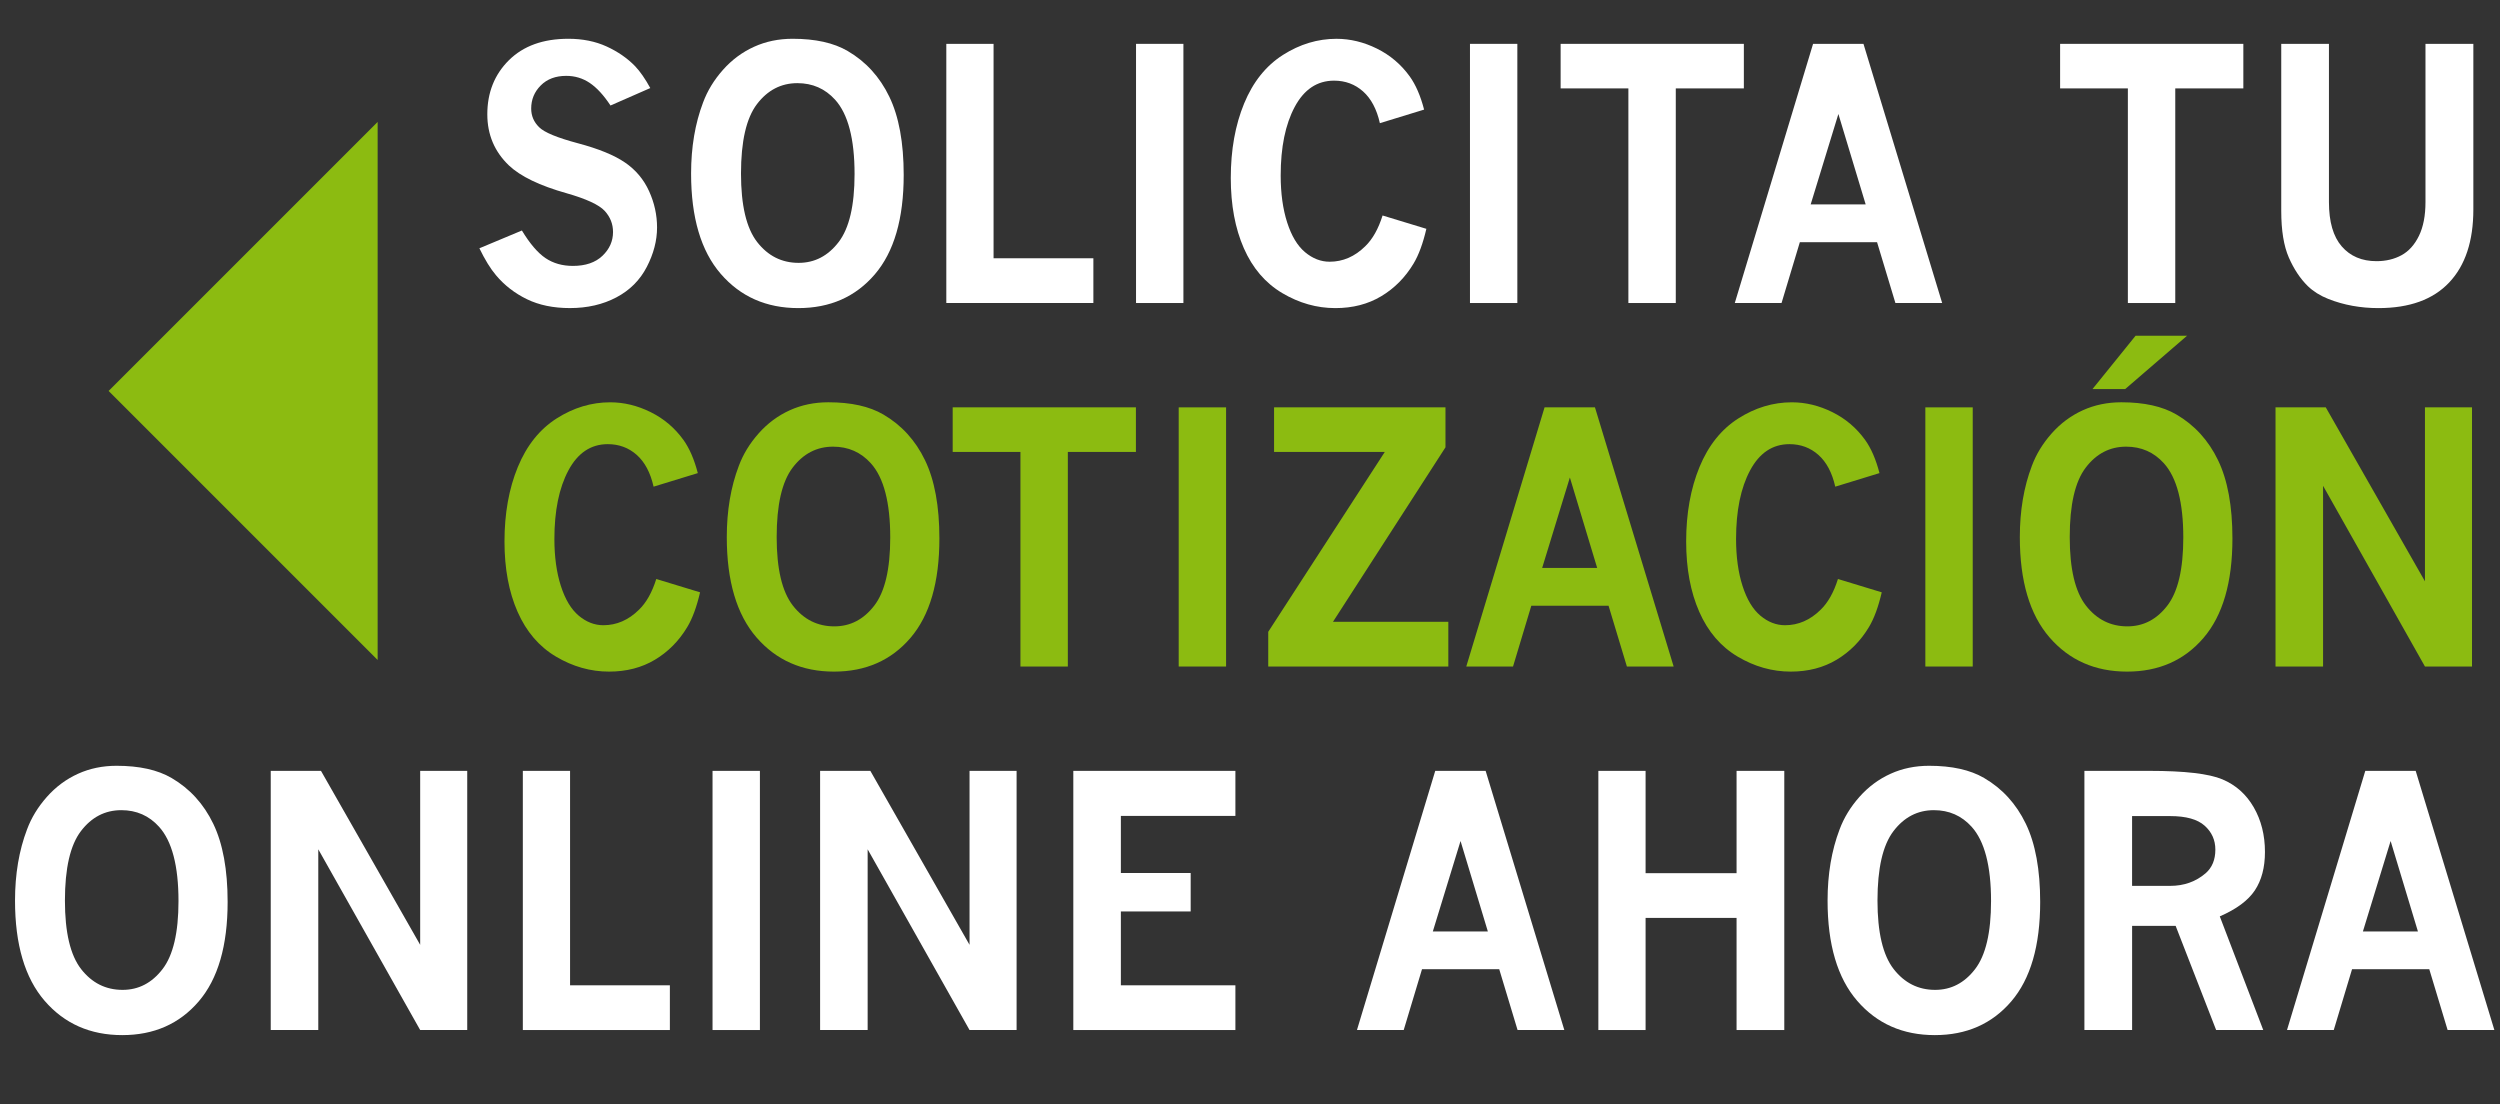 <?xml version="1.0" encoding="utf-8"?>
<!-- Generator: Adobe Illustrator 17.0.0, SVG Export Plug-In . SVG Version: 6.00 Build 0)  -->
<!DOCTYPE svg PUBLIC "-//W3C//DTD SVG 1.1//EN" "http://www.w3.org/Graphics/SVG/1.1/DTD/svg11.dtd">
<svg version="1.1" id="Capa_1" xmlns="http://www.w3.org/2000/svg" xmlns:xlink="http://www.w3.org/1999/xlink" x="0px" y="0px"
	 width="100.844px" height="44.548px" viewBox="0 0 100.844 44.548" enable-background="new 0 0 100.844 44.548"
	 xml:space="preserve">
<rect x="0" y="0" width="100.844" height="44.548" fill="#333333" stroke="none"/>
<g>
	<path fill="#FFFFFF" d="M21.052,9.298c0.323,0.533,0.641,0.904,0.953,1.114s0.681,0.314,1.105,0.314
		c0.51,0,0.907-0.136,1.191-0.407s0.427-0.591,0.427-0.96c0-0.323-0.112-0.608-0.338-0.854c-0.229-0.246-0.741-0.483-1.535-0.71
		c-1.083-0.305-1.858-0.679-2.326-1.121c-0.581-0.556-0.872-1.244-0.872-2.063c0-0.879,0.291-1.607,0.872-2.183
		c0.582-0.576,1.381-0.864,2.396-0.864c0.577,0,1.093,0.104,1.545,0.311c0.452,0.207,0.836,0.473,1.15,0.796
		c0.203,0.214,0.407,0.508,0.611,0.881l-1.605,0.704c-0.272-0.414-0.551-0.717-0.835-0.909s-0.602-0.287-0.949-0.287
		c-0.429,0-0.772,0.128-1.029,0.386s-0.386,0.568-0.386,0.933c0,0.292,0.106,0.542,0.319,0.751c0.208,0.21,0.73,0.426,1.567,0.649
		s1.471,0.483,1.901,0.779c0.432,0.296,0.754,0.681,0.969,1.155s0.321,0.961,0.321,1.462c0,0.528-0.138,1.059-0.414,1.592
		c-0.275,0.533-0.686,0.943-1.229,1.229c-0.544,0.287-1.168,0.431-1.873,0.431c-0.667,0-1.246-0.12-1.736-0.359
		s-0.906-0.561-1.246-0.967c-0.221-0.26-0.443-0.622-0.669-1.086L21.052,9.298z"/>
	<path fill="#FFFFFF" d="M31.973,1.564c0.918,0,1.656,0.164,2.218,0.492c0.734,0.428,1.295,1.043,1.682,1.845s0.58,1.854,0.58,3.156
		c0,1.768-0.389,3.104-1.166,4.011c-0.777,0.907-1.806,1.36-3.084,1.36c-1.291,0-2.335-0.461-3.132-1.384
		c-0.796-0.922-1.194-2.27-1.194-4.042c0-1.065,0.161-2.022,0.484-2.87c0.174-0.469,0.44-0.906,0.8-1.312
		c0.358-0.405,0.777-0.716,1.255-0.933S31.412,1.564,31.973,1.564z M32.164,3.354c-0.658,0-1.202,0.283-1.631,0.847
		C30.104,4.766,29.89,5.7,29.89,7.002c0,1.28,0.217,2.2,0.652,2.761c0.436,0.56,0.993,0.84,1.673,0.84
		c0.646,0,1.183-0.279,1.612-0.837c0.429-0.558,0.644-1.473,0.644-2.744c0-1.421-0.262-2.421-0.784-2.999
		C33.283,3.577,32.775,3.354,32.164,3.354z"/>
	<path fill="#FFFFFF" d="M38.173,1.769h1.905v8.65h4.026v1.804h-5.932V1.769z"/>
	<path fill="#FFFFFF" d="M45.825,1.769h1.911v10.454h-1.911V1.769z"/>
	<path fill="#FFFFFF" d="M57.536,9.23c-0.136,0.587-0.308,1.055-0.516,1.401c-0.336,0.56-0.771,1-1.304,1.318
		c-0.532,0.319-1.149,0.479-1.851,0.479c-0.748,0-1.461-0.202-2.141-0.605c-0.68-0.403-1.196-1.005-1.549-1.807
		c-0.353-0.801-0.528-1.747-0.528-2.835c0-1.134,0.18-2.136,0.538-3.006c0.359-0.87,0.881-1.522,1.564-1.958
		c0.684-0.435,1.404-0.652,2.16-0.652c0.557,0,1.101,0.132,1.634,0.396s0.974,0.638,1.322,1.121c0.242,0.337,0.436,0.783,0.58,1.339
		l-1.784,0.547c-0.127-0.565-0.354-0.992-0.679-1.281s-0.715-0.434-1.169-0.434c-0.68,0-1.209,0.353-1.587,1.059
		s-0.566,1.628-0.566,2.767c0,0.72,0.087,1.351,0.261,1.893c0.174,0.542,0.414,0.942,0.72,1.199
		c0.307,0.257,0.638,0.386,0.994,0.386c0.535,0,1.014-0.208,1.434-0.622c0.298-0.287,0.531-0.701,0.701-1.243L57.536,9.23z"/>
	<path fill="#FFFFFF" d="M59.295,1.769h1.911v10.454h-1.911V1.769z"/>
	<path fill="#FFFFFF" d="M62.951,1.769h7.392v1.797h-2.746v8.657h-1.912V3.566h-2.733V1.769z"/>
	<path fill="#FFFFFF" d="M73.135,1.769h2.033l3.174,10.454h-1.886l-0.74-2.453h-3.115l-0.738,2.453h-1.886L73.135,1.769z
		 M74.156,4.598l-1.118,3.648h2.219L74.156,4.598z"/>
	<path fill="#FFFFFF" d="M83.099,1.769h7.392v1.797h-2.746v8.657h-1.912V3.566h-2.733V1.769z"/>
	<path fill="#FFFFFF" d="M92.02,1.769h1.924V8.15c0,0.797,0.172,1.394,0.517,1.79c0.344,0.396,0.811,0.595,1.401,0.595
		c0.378,0,0.714-0.08,1.007-0.239c0.293-0.159,0.527-0.419,0.704-0.779c0.176-0.36,0.265-0.815,0.265-1.367V1.769h1.931v6.682
		c0,1.275-0.325,2.257-0.976,2.945c-0.649,0.688-1.602,1.032-2.854,1.032c-0.722,0-1.396-0.123-2.02-0.369
		c-0.331-0.132-0.607-0.305-0.828-0.519c-0.306-0.301-0.561-0.685-0.765-1.151S92.02,9.294,92.02,8.506V1.769z"/>
	<path fill="#8CBB11" d="M28.239,23.893c-0.136,0.587-0.308,1.055-0.516,1.401c-0.336,0.56-0.771,1-1.304,1.318
		c-0.532,0.319-1.149,0.479-1.851,0.479c-0.748,0-1.461-0.202-2.141-0.605c-0.68-0.403-1.196-1.005-1.549-1.807
		c-0.353-0.801-0.528-1.747-0.528-2.835c0-1.134,0.18-2.136,0.538-3.006c0.359-0.87,0.881-1.522,1.564-1.958
		c0.684-0.435,1.404-0.652,2.16-0.652c0.557,0,1.101,0.132,1.634,0.396s0.974,0.638,1.322,1.121c0.242,0.337,0.436,0.783,0.58,1.339
		l-1.784,0.547c-0.127-0.565-0.354-0.992-0.679-1.281s-0.715-0.434-1.169-0.434c-0.68,0-1.209,0.353-1.587,1.059
		s-0.566,1.628-0.566,2.767c0,0.72,0.087,1.351,0.261,1.893c0.174,0.542,0.414,0.942,0.72,1.199
		c0.307,0.257,0.638,0.386,0.994,0.386c0.535,0,1.014-0.208,1.434-0.622c0.298-0.287,0.531-0.701,0.701-1.243L28.239,23.893z"/>
	<path fill="#8CBB11" d="M33.413,16.227c0.918,0,1.656,0.164,2.218,0.492c0.734,0.428,1.295,1.043,1.682,1.845
		s0.58,1.854,0.58,3.156c0,1.768-0.389,3.104-1.166,4.011c-0.777,0.907-1.806,1.36-3.084,1.36c-1.291,0-2.335-0.461-3.132-1.384
		c-0.796-0.922-1.194-2.27-1.194-4.042c0-1.065,0.161-2.022,0.484-2.87c0.174-0.469,0.44-0.906,0.8-1.312
		c0.358-0.405,0.777-0.716,1.255-0.933S32.853,16.227,33.413,16.227z M33.604,18.017c-0.658,0-1.202,0.283-1.631,0.847
		c-0.43,0.565-0.644,1.499-0.644,2.801c0,1.28,0.217,2.2,0.652,2.761c0.436,0.56,0.993,0.84,1.673,0.84
		c0.646,0,1.183-0.279,1.612-0.837c0.429-0.558,0.644-1.473,0.644-2.744c0-1.421-0.262-2.421-0.784-2.999
		C34.724,18.24,34.216,18.017,33.604,18.017z"/>
	<path fill="#8CBB11" d="M38.428,16.432h7.392v1.797h-2.746v8.657h-1.912v-8.657h-2.733V16.432z"/>
	<path fill="#8CBB11" d="M47.546,16.432h1.911v10.454h-1.911V16.432z"/>
	<path fill="#8CBB11" d="M51.394,16.432h6.913v1.612l-4.538,7.038h4.653v1.804h-7.264v-1.401l4.702-7.256h-4.467V16.432z"/>
	<path fill="#8CBB11" d="M62.304,16.432h2.033l3.174,10.454h-1.886l-0.74-2.453H61.77l-0.738,2.453h-1.886L62.304,16.432z
		 M63.325,19.261l-1.118,3.648h2.219L63.325,19.261z"/>
	<path fill="#8CBB11" d="M75.905,23.893c-0.136,0.587-0.308,1.055-0.516,1.401c-0.336,0.56-0.771,1-1.304,1.318
		c-0.532,0.319-1.149,0.479-1.851,0.479c-0.748,0-1.461-0.202-2.141-0.605c-0.68-0.403-1.196-1.005-1.549-1.807
		c-0.353-0.801-0.528-1.747-0.528-2.835c0-1.134,0.18-2.136,0.538-3.006c0.359-0.87,0.881-1.522,1.564-1.958
		c0.684-0.435,1.404-0.652,2.16-0.652c0.557,0,1.101,0.132,1.634,0.396s0.974,0.638,1.322,1.121c0.242,0.337,0.436,0.783,0.58,1.339
		l-1.784,0.547c-0.127-0.565-0.354-0.992-0.679-1.281s-0.715-0.434-1.169-0.434c-0.68,0-1.209,0.353-1.587,1.059
		s-0.566,1.628-0.566,2.767c0,0.72,0.087,1.351,0.261,1.893c0.174,0.542,0.414,0.942,0.72,1.199
		c0.307,0.257,0.638,0.386,0.994,0.386c0.535,0,1.014-0.208,1.434-0.622c0.298-0.287,0.531-0.701,0.701-1.243L75.905,23.893z"/>
	<path fill="#8CBB11" d="M77.664,16.432h1.911v10.454h-1.911V16.432z"/>
	<path fill="#8CBB11" d="M85.571,16.227c0.918,0,1.656,0.164,2.218,0.492c0.734,0.428,1.295,1.043,1.682,1.845
		s0.58,1.854,0.58,3.156c0,1.768-0.389,3.104-1.166,4.011c-0.777,0.907-1.806,1.36-3.084,1.36c-1.291,0-2.335-0.461-3.132-1.384
		c-0.796-0.922-1.194-2.27-1.194-4.042c0-1.065,0.161-2.022,0.484-2.87c0.174-0.469,0.44-0.906,0.8-1.312
		c0.358-0.405,0.777-0.716,1.255-0.933S85.011,16.227,85.571,16.227z M85.763,18.017c-0.658,0-1.202,0.283-1.631,0.847
		c-0.43,0.565-0.644,1.499-0.644,2.801c0,1.28,0.217,2.2,0.652,2.761c0.436,0.56,0.993,0.84,1.673,0.84
		c0.646,0,1.183-0.279,1.612-0.837c0.429-0.558,0.644-1.473,0.644-2.744c0-1.421-0.262-2.421-0.784-2.999
		C86.882,18.24,86.374,18.017,85.763,18.017z M86.145,13.542h2.077l-2.497,2.152h-1.319L86.145,13.542z"/>
	<path fill="#8CBB11" d="M91.789,16.432h2.027l4.001,7.017v-7.017h1.898v10.454h-1.898l-4.11-7.29v7.29h-1.918V16.432z"/>
	<path fill="#FFFFFF" d="M4.702,30.89c0.918,0,1.656,0.164,2.218,0.492c0.734,0.428,1.295,1.043,1.682,1.845s0.58,1.854,0.58,3.156
		c0,1.768-0.389,3.104-1.166,4.011c-0.777,0.907-1.806,1.36-3.084,1.36c-1.291,0-2.335-0.461-3.132-1.384
		c-0.796-0.922-1.194-2.27-1.194-4.042c0-1.065,0.161-2.022,0.484-2.87c0.174-0.469,0.44-0.906,0.8-1.312
		c0.358-0.405,0.777-0.716,1.255-0.933S4.142,30.89,4.702,30.89z M4.894,32.68c-0.658,0-1.202,0.283-1.631,0.847
		c-0.43,0.565-0.644,1.499-0.644,2.801c0,1.28,0.217,2.2,0.652,2.761c0.436,0.56,0.993,0.84,1.673,0.84
		c0.646,0,1.183-0.279,1.612-0.837C6.985,38.535,7.2,37.62,7.2,36.349c0-1.421-0.262-2.421-0.784-2.999
		C6.013,32.903,5.505,32.68,4.894,32.68z"/>
	<path fill="#FFFFFF" d="M10.921,31.095h2.027l4.001,7.017v-7.017h1.898v10.454h-1.898l-4.11-7.29v7.29h-1.918V31.095z"/>
	<path fill="#FFFFFF" d="M21.09,31.095h1.905v8.65h4.026v1.804H21.09V31.095z"/>
	<path fill="#FFFFFF" d="M28.742,31.095h1.911v10.454h-1.911V31.095z"/>
	<path fill="#FFFFFF" d="M33.081,31.095h2.027l4.001,7.017v-7.017h1.898v10.454h-1.898l-4.11-7.29v7.29h-1.918V31.095z"/>
	<path fill="#FFFFFF" d="M43.295,31.095h6.538v1.817h-4.62v2.303h2.816v1.551h-2.816v2.979h4.62v1.804h-6.538V31.095z"/>
	<path fill="#FFFFFF" d="M57.894,31.095h2.033l3.174,10.454h-1.886l-0.74-2.453h-3.115l-0.738,2.453h-1.886L57.894,31.095z
		 M58.915,33.924l-1.118,3.648h2.219L58.915,33.924z"/>
	<path fill="#FFFFFF" d="M64.474,31.095h1.905v4.127h3.67v-4.127h1.925v10.454h-1.925v-4.523h-3.67v4.523h-1.905V31.095z"/>
	<path fill="#FFFFFF" d="M77.816,30.89c0.918,0,1.656,0.164,2.218,0.492c0.734,0.428,1.295,1.043,1.682,1.845s0.58,1.854,0.58,3.156
		c0,1.768-0.389,3.104-1.166,4.011c-0.777,0.907-1.806,1.36-3.084,1.36c-1.291,0-2.335-0.461-3.132-1.384
		c-0.796-0.922-1.194-2.27-1.194-4.042c0-1.065,0.161-2.022,0.484-2.87c0.174-0.469,0.44-0.906,0.8-1.312
		c0.358-0.405,0.777-0.716,1.255-0.933S77.256,30.89,77.816,30.89z M78.008,32.68c-0.658,0-1.202,0.283-1.631,0.847
		c-0.43,0.565-0.644,1.499-0.644,2.801c0,1.28,0.217,2.2,0.652,2.761c0.436,0.56,0.993,0.84,1.673,0.84
		c0.646,0,1.183-0.279,1.612-0.837c0.429-0.558,0.644-1.473,0.644-2.744c0-1.421-0.262-2.421-0.784-2.999
		C79.127,32.903,78.619,32.68,78.008,32.68z"/>
	<path fill="#FFFFFF" d="M84.079,31.095h2.632c1.414,0,2.393,0.114,2.934,0.342c0.542,0.228,0.963,0.604,1.265,1.127
		c0.302,0.524,0.453,1.125,0.453,1.804c0,0.625-0.137,1.14-0.408,1.548s-0.743,0.757-1.414,1.049l1.753,4.584h-1.9l-1.634-4.202
		h-1.756v4.202h-1.924V31.095z M86.003,32.919v2.815h1.536c0.561,0,1.038-0.171,1.434-0.512c0.259-0.228,0.389-0.544,0.389-0.95
		c0-0.387-0.145-0.709-0.434-0.967s-0.752-0.386-1.389-0.386H86.003z"/>
	<path fill="#FFFFFF" d="M95.41,31.095h2.033l3.174,10.454h-1.886l-0.74-2.453h-3.115l-0.738,2.453h-1.886L95.41,31.095z
		 M96.432,33.924l-1.118,3.648h2.219L96.432,33.924z"/>
</g>
<polygon fill="#8CBB11" points="15.233,4.918 15.233,26.622 4.381,15.77 "/>
<g>
</g>
<g>
</g>
<g>
</g>
<g>
</g>
<g>
</g>
<g>
</g>
</svg>
